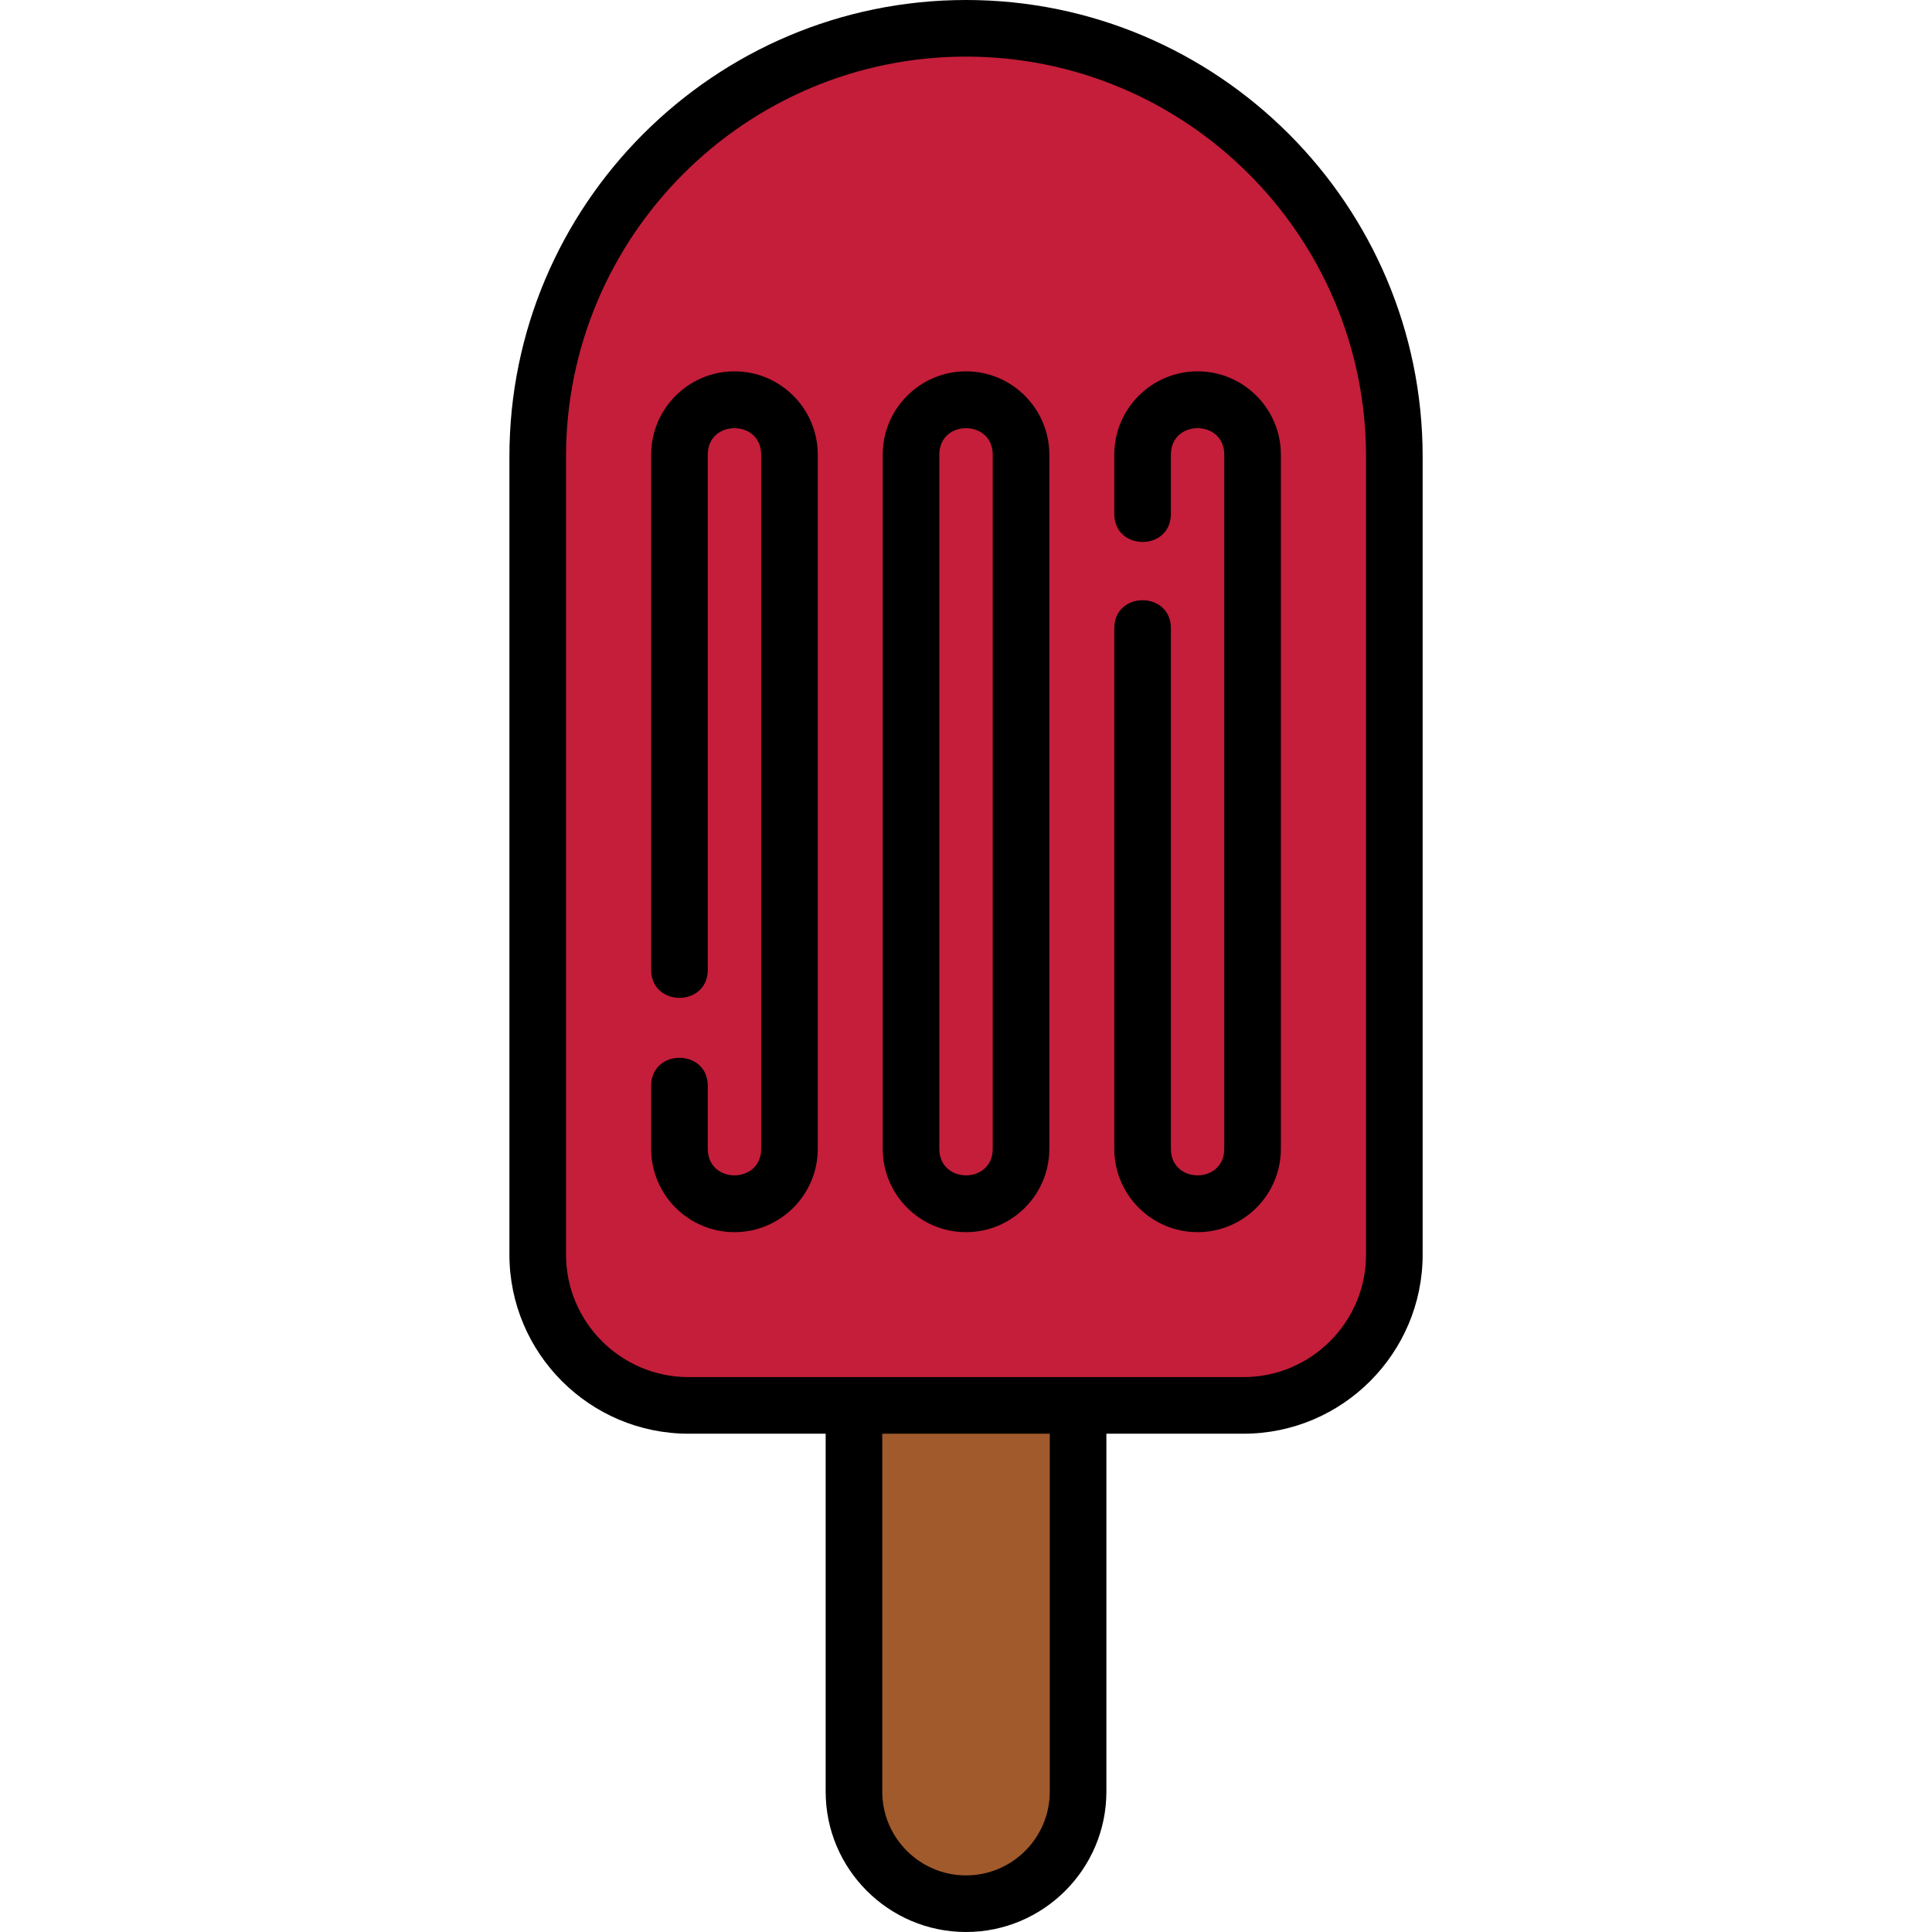 <?xml version="1.0" encoding="UTF-8" standalone="no"?>
<svg
   xmlns:dc="http://purl.org/dc/elements/1.1/"
   xmlns:cc="http://creativecommons.org/ns#"
   xmlns:rdf="http://www.w3.org/1999/02/22-rdf-syntax-ns#"
   xmlns:svg="http://www.w3.org/2000/svg"
   xmlns="http://www.w3.org/2000/svg"
   xmlns:sodipodi="http://sodipodi.sourceforge.net/DTD/sodipodi-0.dtd"
   xmlns:inkscape="http://www.inkscape.org/namespaces/inkscape"
   height="512pt"
   viewBox="-134 0 511 512"
   width="512pt"
   version="1.1"
   id="svg10"
   sodipodi:docname="028-ice-cream.svg"
   inkscape:version="0.92.2 5c3e80d, 2017-08-06">
  <defs
     id="defs14" />
  <sodipodi:namedview
     pagecolor="#ffffff"
     bordercolor="#666666"
     borderopacity="1"
     objecttolerance="10"
     gridtolerance="10"
     guidetolerance="10"
     inkscape:pageopacity="0"
     inkscape:pageshadow="2"
     inkscape:window-width="1497"
     inkscape:window-height="1067"
     id="namedview12"
     showgrid="false"
     inkscape:zoom="0.48889805"
     inkscape:cx="341.33333"
     inkscape:cy="464.05831"
     inkscape:window-x="489"
     inkscape:window-y="798"
     inkscape:window-maximized="0"
     inkscape:current-layer="svg10" />
  <path
     style="fill:#a05a2c;fill-opacity:1;stroke:none;stroke-width:2.045;stroke-miterlimit:4;stroke-dasharray:2.045, 2.045;stroke-dashoffset:0;stroke-opacity:1"
     d="m 308.838,503.161 c -3.888,6.895 -0.792,15.639 -1.728,23.304 0.333,38.67 -0.012,77.429 0.743,116.045 5.137,15.582 21.507,27.366 38.162,24.354 15.035,-2.064 29.277,-14.843 28.649,-30.814 1.486,-42.987 0.354,-86.03 0.714,-129.038 -1.866,-8.248 -12.29,-3.937 -18.295,-5 -15.318,0.234 -30.8,-0.467 -46.017,0.346 -0.743,0.267 -1.485,0.535 -2.228,0.802 z"
     id="path4517"
     inkscape:connector-curvature="0"
     transform="matrix(0.75,0,0,0.75,-134.5,0)" />
  <path
     style="fill:#c41e3a;fill-opacity:1;stroke:none;stroke-width:5.783;stroke-miterlimit:4;stroke-dasharray:5.783, 5.783;stroke-dashoffset:0;stroke-opacity:1"
     d="M 345.045 16.717 C 341.68 16.743 338.304 16.906 334.924 17.211 C 258.537 17.033 191.655 90.034 196.516 166.016 C 195.404 259.532 193.077 353.231 197.385 446.67 C 195.982 471.257 218.971 490.531 242.596 488.973 C 312.408 489.716 382.433 491.498 452.154 487.775 C 473.884 484.466 487.513 461.347 484.748 440.309 C 485.911 340.463 487.14 240.489 483.963 140.684 C 477.362 72.156 413.466 16.187 345.045 16.717 z M 342.316 136.498 C 342.659 136.505 343.005 136.519 343.354 136.543 C 358.691 138.072 370.424 152.836 365.838 168.244 C 364.497 249.373 368.671 330.959 363.184 411.775 C 362.047 437.674 319.774 435.075 317.459 410.617 C 312.927 324.367 316.947 237.518 316.521 151.029 C 323.768 144.291 331.693 136.287 342.316 136.498 z M 421.08 136.807 C 421.681 136.808 422.29 136.84 422.906 136.904 C 438.993 136.222 451.516 152.83 446.832 168.244 L 446.832 416.104 C 437.629 436.697 398.528 433.492 400.449 408.391 C 398.097 345.409 400.434 282.353 400.387 219.346 C 416.732 219.947 403.852 250.004 408.162 262.734 C 410.199 312.292 405.472 362.585 412.855 411.713 C 415.791 425.429 436.86 419.708 434.855 406.68 C 438.037 322.382 434.726 237.927 435.139 153.572 C 429.296 142.763 407.766 148.681 409.98 162.645 C 408.145 169.779 410.545 183.303 403.562 187.295 C 395.488 178.197 399.316 162.316 400.482 151.002 C 404.782 143.542 412.064 136.78 421.08 136.807 z M 260.336 137.031 C 260.951 137.043 261.566 137.076 262.178 137.131 C 280.736 137.161 286.965 156.474 284.066 171.396 C 285.016 253.099 283.744 334.806 283.414 416.51 C 274.333 428.438 255.384 437.084 243.42 423.549 C 231.602 413.433 233.705 394.337 235.623 380.674 C 244.874 372.598 244.879 392.135 244.551 396.838 C 242.996 408.697 254.644 428.217 267.465 417.104 C 278.065 394.234 272.027 367.019 274.115 342.471 C 272.723 280.53 276.269 218.155 270.398 156.477 C 267.957 144.131 247.879 143.982 248.398 158.307 C 242.146 220.564 245.183 283.452 242.963 345.951 C 229.919 349.335 237.472 329.203 234.785 322.41 C 234.211 264.974 232.459 206.306 237.262 149.73 C 241.739 141.522 251.115 136.86 260.336 137.031 z M 340.873 147.516 C 325.404 150.999 332.385 173.03 329.906 184.314 C 329.796 259.881 326.295 335.689 330.76 411.131 C 332.548 423.359 352.479 423.433 352.393 409.996 C 358.489 347.208 354.457 283.768 355.176 220.736 C 353.475 197.971 357.185 173.746 351.477 151.764 C 348.907 148.752 344.762 147.335 340.873 147.516 z "
     transform="matrix(0.75,0,0,0.75,-134.5,0)"
     id="path4512" />
  <path
     d="m121.508 0c-66.723 0-121.008 54.281-121.008 121.008v211.461c0 26.18 21.297 47.477 47.477 47.477h36.332v94.859c0 20.508 16.688 37.195 37.199 37.195 20.508 0 37.195-16.688 37.195-37.195v-94.859h36.336c26.18 0 47.477-21.297 47.477-47.477v-211.461c0-66.727-54.285-121.008-121.008-121.008zm22.195 474.805c0 12.238-9.957 22.195-22.195 22.195-12.238 0-22.199-9.957-22.199-22.195v-94.859h44.395zm83.812-142.336c0 17.906-14.57 32.477-32.477 32.477h-147.062c-17.91 0-32.477-14.566-32.477-32.477v-211.461c0-58.453 47.555-106.008 106.008-106.008 58.453 0 106.008 47.555 106.008 106.008zm0 0"
     id="path2" />
  <path
     d="m60.145 98.41c-12.172 0-22.078 9.906-22.078 22.078v136.512c0 9.914 15 9.934 15 0v-136.512c0-9.367 14.152-9.355 14.152 0v183.973c0 9.367-14.152 9.352-14.152 0v-16.691c0-9.914-15-9.93-15 0v16.691c0 12.172 9.902 22.074 22.078 22.074 12.172 0 22.074-9.902 22.074-22.074v-183.973c0-12.172-9.902-22.078-22.074-22.078zm0 0"
     id="path4" />
  <path
     d="m121.508 98.41c-12.172 0-22.078 9.906-22.078 22.078v183.973c0 12.172 9.906 22.074 22.078 22.074 12.172 0 22.074-9.902 22.074-22.074v-183.973c0-12.172-9.902-22.078-22.074-22.078zm7.074 206.051c0 9.367-14.152 9.352-14.152 0v-183.973c0-9.367 14.152-9.355 14.152 0zm0 0"
     id="path6" />
  <path
     d="m160.797 120.488v15.691c0 9.914 15 9.93 15 0v-15.691c0-9.367 14.148-9.355 14.148 0v183.973c0 9.367-14.148 9.352-14.148 0v-137.949c0-9.918-15-9.934-15 0v137.949c0 12.172 9.902 22.074 22.074 22.074s22.074-9.902 22.074-22.074v-183.973c0-12.172-9.902-22.078-22.074-22.078s-22.074 9.906-22.074 22.078zm0 0"
     id="path8" />
</svg>
